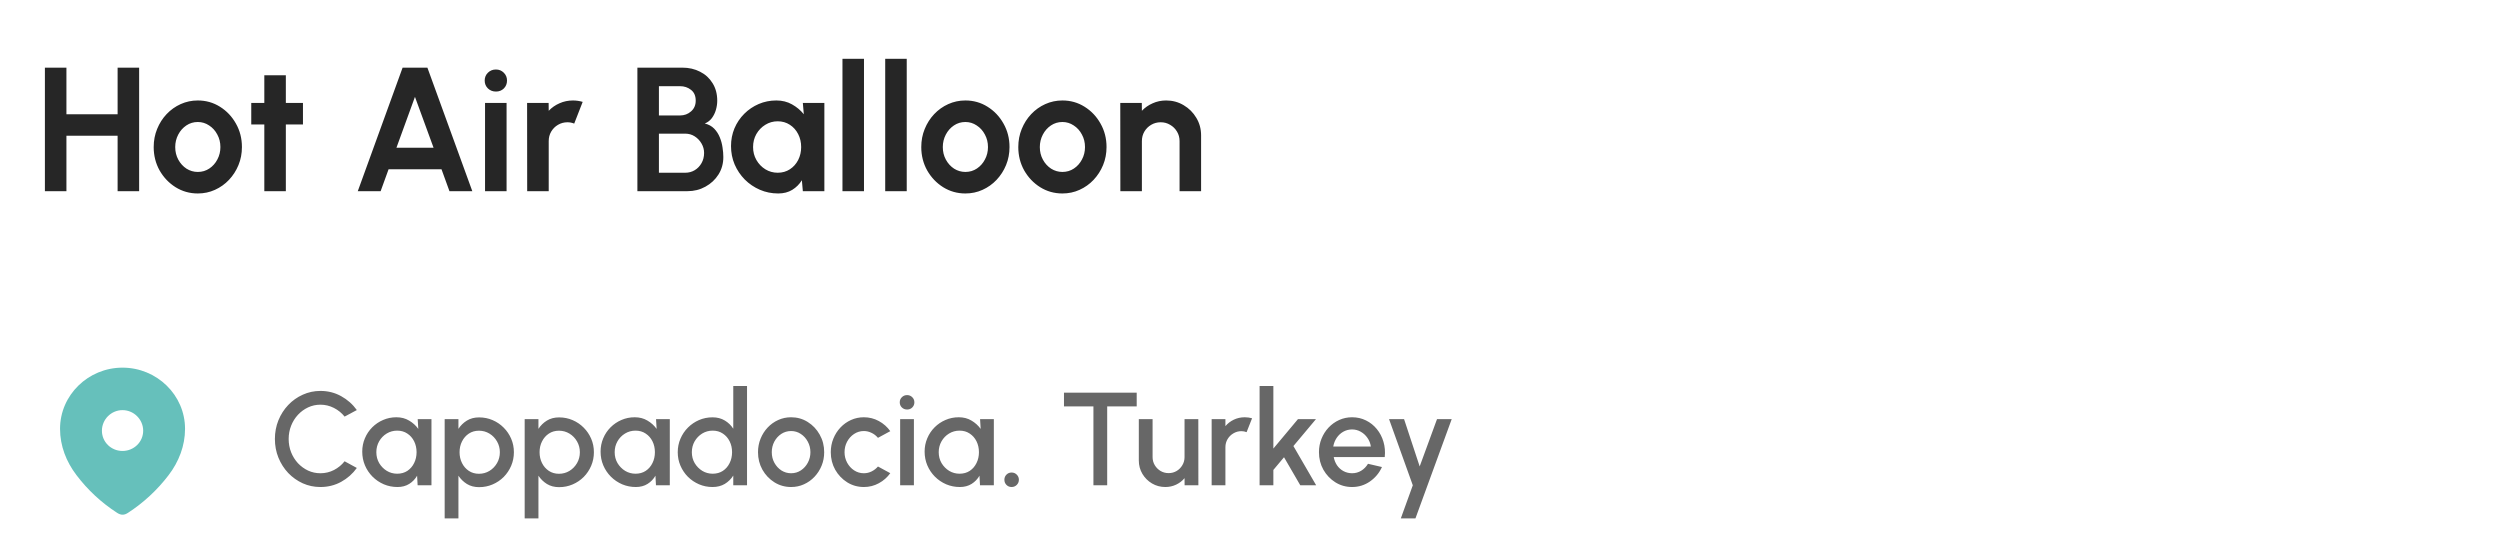 <svg width="340" height="76" viewBox="0 0 340 76" fill="none" xmlns="http://www.w3.org/2000/svg">
<path d="M15.995 9.2H18.922V26H15.995V18.464H9.034V26H6.106V9.2H9.034V15.536H15.995V9.2ZM26.902 26.312C25.798 26.312 24.79 26.028 23.878 25.46C22.974 24.892 22.25 24.132 21.706 23.18C21.17 22.22 20.902 21.16 20.902 20C20.902 19.12 21.058 18.3 21.37 17.54C21.682 16.772 22.11 16.1 22.654 15.524C23.206 14.94 23.846 14.484 24.574 14.156C25.302 13.828 26.078 13.664 26.902 13.664C28.006 13.664 29.01 13.948 29.914 14.516C30.826 15.084 31.55 15.848 32.086 16.808C32.63 17.768 32.902 18.832 32.902 20C32.902 20.872 32.746 21.688 32.434 22.448C32.122 23.208 31.69 23.88 31.138 24.464C30.594 25.04 29.958 25.492 29.23 25.82C28.51 26.148 27.734 26.312 26.902 26.312ZM26.902 23.384C27.486 23.384 28.01 23.228 28.474 22.916C28.938 22.604 29.302 22.192 29.566 21.68C29.838 21.168 29.974 20.608 29.974 20C29.974 19.376 29.834 18.808 29.554 18.296C29.282 17.776 28.91 17.364 28.438 17.06C27.974 16.748 27.462 16.592 26.902 16.592C26.326 16.592 25.806 16.748 25.342 17.06C24.878 17.372 24.51 17.788 24.238 18.308C23.966 18.828 23.83 19.392 23.83 20C23.83 20.632 23.97 21.204 24.25 21.716C24.53 22.228 24.902 22.636 25.366 22.94C25.838 23.236 26.35 23.384 26.902 23.384ZM41.203 16.928H38.875V26H35.947V16.928H34.171V14H35.947V10.232H38.875V14H41.203V16.928ZM54.754 9.2H58.126L64.234 26H61.126L60.046 23.024H52.846L51.766 26H48.658L54.754 9.2ZM53.914 20.096H58.966L56.434 13.172L53.914 20.096ZM65.966 14H68.894V26H65.966V14ZM67.454 12.452C67.022 12.452 66.658 12.312 66.362 12.032C66.066 11.744 65.918 11.384 65.918 10.952C65.918 10.528 66.066 10.172 66.362 9.884C66.658 9.596 67.018 9.452 67.442 9.452C67.866 9.452 68.222 9.596 68.51 9.884C68.806 10.172 68.954 10.528 68.954 10.952C68.954 11.384 68.81 11.744 68.522 12.032C68.234 12.312 67.878 12.452 67.454 12.452ZM71.697 26L71.685 14H74.613L74.625 15.068C75.033 14.636 75.521 14.296 76.089 14.048C76.657 13.792 77.269 13.664 77.925 13.664C78.365 13.664 78.805 13.728 79.245 13.856L78.093 16.808C77.789 16.688 77.485 16.628 77.181 16.628C76.709 16.628 76.277 16.744 75.885 16.976C75.501 17.2 75.193 17.508 74.961 17.9C74.737 18.284 74.625 18.712 74.625 19.184V26H71.697ZM86.685 26V9.2H92.805C93.693 9.2 94.493 9.384 95.205 9.752C95.925 10.112 96.493 10.632 96.909 11.312C97.333 11.984 97.545 12.78 97.545 13.7C97.545 14.108 97.485 14.52 97.365 14.936C97.245 15.352 97.061 15.728 96.813 16.064C96.565 16.392 96.245 16.636 95.853 16.796C96.373 16.924 96.797 17.156 97.125 17.492C97.453 17.828 97.709 18.224 97.893 18.68C98.077 19.128 98.201 19.588 98.265 20.06C98.337 20.524 98.373 20.956 98.373 21.356C98.373 22.244 98.153 23.036 97.713 23.732C97.273 24.428 96.681 24.98 95.937 25.388C95.201 25.796 94.385 26 93.489 26H86.685ZM89.613 23.492H93.189C93.669 23.492 94.101 23.376 94.485 23.144C94.869 22.912 95.177 22.592 95.409 22.184C95.641 21.776 95.757 21.312 95.757 20.792C95.757 20.344 95.641 19.92 95.409 19.52C95.177 19.12 94.869 18.796 94.485 18.548C94.101 18.3 93.669 18.176 93.189 18.176H89.613V23.492ZM89.613 15.704H92.469C93.061 15.704 93.565 15.52 93.981 15.152C94.405 14.784 94.617 14.296 94.617 13.688C94.617 13.04 94.405 12.552 93.981 12.224C93.565 11.888 93.061 11.72 92.469 11.72H89.613V15.704ZM109.186 14H112.114V26H109.186L109.054 24.512C108.726 25.048 108.29 25.484 107.746 25.82C107.21 26.148 106.574 26.312 105.838 26.312C104.95 26.312 104.118 26.144 103.342 25.808C102.566 25.472 101.882 25.008 101.29 24.416C100.706 23.824 100.246 23.14 99.91 22.364C99.582 21.588 99.418 20.756 99.418 19.868C99.418 19.012 99.574 18.208 99.886 17.456C100.206 16.704 100.65 16.044 101.218 15.476C101.786 14.908 102.442 14.464 103.186 14.144C103.93 13.824 104.73 13.664 105.586 13.664C106.378 13.664 107.086 13.84 107.71 14.192C108.342 14.544 108.878 14.992 109.318 15.536L109.186 14ZM105.766 23.492C106.39 23.492 106.942 23.336 107.422 23.024C107.902 22.712 108.278 22.292 108.55 21.764C108.822 21.228 108.958 20.64 108.958 20C108.958 19.352 108.822 18.764 108.55 18.236C108.278 17.7 107.898 17.276 107.41 16.964C106.93 16.652 106.382 16.496 105.766 16.496C105.15 16.496 104.586 16.656 104.074 16.976C103.57 17.288 103.166 17.708 102.862 18.236C102.566 18.764 102.418 19.352 102.418 20C102.418 20.648 102.57 21.236 102.874 21.764C103.178 22.292 103.582 22.712 104.086 23.024C104.598 23.336 105.158 23.492 105.766 23.492ZM114.575 26V8H117.503V26H114.575ZM120.388 26V8H123.316V26H120.388ZM131.293 26.312C130.189 26.312 129.181 26.028 128.269 25.46C127.365 24.892 126.641 24.132 126.097 23.18C125.561 22.22 125.293 21.16 125.293 20C125.293 19.12 125.449 18.3 125.761 17.54C126.073 16.772 126.501 16.1 127.045 15.524C127.597 14.94 128.237 14.484 128.965 14.156C129.693 13.828 130.469 13.664 131.293 13.664C132.397 13.664 133.401 13.948 134.305 14.516C135.217 15.084 135.941 15.848 136.477 16.808C137.021 17.768 137.293 18.832 137.293 20C137.293 20.872 137.137 21.688 136.825 22.448C136.513 23.208 136.081 23.88 135.529 24.464C134.985 25.04 134.349 25.492 133.621 25.82C132.901 26.148 132.125 26.312 131.293 26.312ZM131.293 23.384C131.877 23.384 132.401 23.228 132.865 22.916C133.329 22.604 133.693 22.192 133.957 21.68C134.229 21.168 134.365 20.608 134.365 20C134.365 19.376 134.225 18.808 133.945 18.296C133.673 17.776 133.301 17.364 132.829 17.06C132.365 16.748 131.853 16.592 131.293 16.592C130.717 16.592 130.197 16.748 129.733 17.06C129.269 17.372 128.901 17.788 128.629 18.308C128.357 18.828 128.221 19.392 128.221 20C128.221 20.632 128.361 21.204 128.641 21.716C128.921 22.228 129.293 22.636 129.757 22.94C130.229 23.236 130.741 23.384 131.293 23.384ZM144.488 26.312C143.384 26.312 142.376 26.028 141.464 25.46C140.56 24.892 139.836 24.132 139.292 23.18C138.756 22.22 138.488 21.16 138.488 20C138.488 19.12 138.644 18.3 138.956 17.54C139.268 16.772 139.696 16.1 140.24 15.524C140.792 14.94 141.432 14.484 142.16 14.156C142.888 13.828 143.664 13.664 144.488 13.664C145.592 13.664 146.596 13.948 147.5 14.516C148.412 15.084 149.136 15.848 149.672 16.808C150.216 17.768 150.488 18.832 150.488 20C150.488 20.872 150.332 21.688 150.02 22.448C149.708 23.208 149.276 23.88 148.724 24.464C148.18 25.04 147.544 25.492 146.816 25.82C146.096 26.148 145.32 26.312 144.488 26.312ZM144.488 23.384C145.072 23.384 145.596 23.228 146.06 22.916C146.524 22.604 146.888 22.192 147.152 21.68C147.424 21.168 147.56 20.608 147.56 20C147.56 19.376 147.42 18.808 147.14 18.296C146.868 17.776 146.496 17.364 146.024 17.06C145.56 16.748 145.048 16.592 144.488 16.592C143.912 16.592 143.392 16.748 142.928 17.06C142.464 17.372 142.096 17.788 141.824 18.308C141.552 18.828 141.416 19.392 141.416 20C141.416 20.632 141.556 21.204 141.836 21.716C142.116 22.228 142.488 22.636 142.952 22.94C143.424 23.236 143.936 23.384 144.488 23.384ZM163.349 18.416V26H160.421V19.184C160.421 18.712 160.305 18.284 160.073 17.9C159.841 17.508 159.529 17.2 159.137 16.976C158.753 16.744 158.325 16.628 157.853 16.628C157.381 16.628 156.949 16.744 156.557 16.976C156.173 17.2 155.865 17.508 155.633 17.9C155.409 18.284 155.297 18.712 155.297 19.184V26H152.369L152.357 14H155.285L155.297 15.068C155.705 14.636 156.193 14.296 156.761 14.048C157.329 13.792 157.941 13.664 158.597 13.664C159.469 13.664 160.265 13.88 160.985 14.312C161.705 14.736 162.277 15.308 162.701 16.028C163.133 16.74 163.349 17.536 163.349 18.416Z" fill="#262626"/>
<g opacity="0.7">
<path fill-rule="evenodd" clip-rule="evenodd" d="M8.166 58.318C8.166 53.718 12.01 50 16.66 50C21.323 50 25.166 53.718 25.166 58.318C25.166 60.636 24.323 62.788 22.936 64.612C21.405 66.624 19.519 68.376 17.395 69.752C16.909 70.07 16.47 70.094 15.937 69.752C13.801 68.376 11.915 66.624 10.397 64.612C9.008 62.788 8.166 60.636 8.166 58.318ZM13.861 58.577C13.861 60.118 15.118 61.33 16.66 61.33C18.203 61.33 19.472 60.118 19.472 58.577C19.472 57.048 18.203 55.777 16.66 55.777C15.118 55.777 13.861 57.048 13.861 58.577Z" fill="#25A59E"/>
<path d="M43.578 66.234C42.727 66.234 41.925 66.066 41.175 65.73C40.425 65.388 39.766 64.92 39.196 64.326C38.632 63.726 38.188 63.03 37.864 62.238C37.545 61.446 37.386 60.6 37.386 59.7C37.386 58.8 37.545 57.954 37.864 57.162C38.188 56.37 38.632 55.677 39.196 55.083C39.766 54.483 40.425 54.015 41.175 53.679C41.925 53.337 42.727 53.166 43.578 53.166C44.599 53.166 45.538 53.403 46.395 53.877C47.254 54.351 47.965 54.981 48.529 55.767L46.864 56.658C46.474 56.166 45.99 55.773 45.414 55.479C44.839 55.185 44.227 55.038 43.578 55.038C42.978 55.038 42.417 55.161 41.895 55.407C41.373 55.653 40.914 55.989 40.519 56.415C40.123 56.841 39.813 57.336 39.592 57.9C39.37 58.464 39.258 59.064 39.258 59.7C39.258 60.342 39.37 60.945 39.592 61.509C39.813 62.067 40.123 62.562 40.519 62.994C40.92 63.42 41.383 63.756 41.904 64.002C42.426 64.242 42.984 64.362 43.578 64.362C44.239 64.362 44.853 64.215 45.423 63.921C45.999 63.621 46.48 63.225 46.864 62.733L48.529 63.642C47.965 64.428 47.254 65.058 46.395 65.532C45.538 66 44.599 66.234 43.578 66.234ZM56.807 57H58.679V66H56.798L56.726 64.695C56.462 65.157 56.105 65.529 55.655 65.811C55.205 66.093 54.674 66.234 54.062 66.234C53.402 66.234 52.781 66.111 52.199 65.865C51.617 65.613 51.104 65.265 50.66 64.821C50.222 64.377 49.88 63.867 49.634 63.291C49.388 62.709 49.265 62.085 49.265 61.419C49.265 60.777 49.385 60.174 49.625 59.61C49.865 59.04 50.198 58.542 50.624 58.116C51.05 57.69 51.542 57.357 52.1 57.117C52.664 56.871 53.267 56.748 53.909 56.748C54.563 56.748 55.139 56.898 55.637 57.198C56.141 57.492 56.558 57.87 56.888 58.332L56.807 57ZM54.017 64.425C54.545 64.425 55.007 64.296 55.403 64.038C55.799 63.774 56.105 63.42 56.321 62.976C56.543 62.532 56.654 62.04 56.654 61.5C56.654 60.954 56.543 60.459 56.321 60.015C56.099 59.571 55.79 59.22 55.394 58.962C55.004 58.698 54.545 58.566 54.017 58.566C53.495 58.566 53.018 58.698 52.586 58.962C52.154 59.226 51.812 59.58 51.56 60.024C51.308 60.468 51.182 60.96 51.182 61.5C51.182 62.046 51.311 62.541 51.569 62.985C51.833 63.423 52.178 63.774 52.604 64.038C53.036 64.296 53.507 64.425 54.017 64.425ZM62.347 70.5H60.475V57H62.347V58.323C62.647 57.861 63.031 57.486 63.499 57.198C63.967 56.91 64.519 56.766 65.155 56.766C65.809 56.766 66.421 56.889 66.991 57.135C67.567 57.381 68.071 57.723 68.503 58.161C68.935 58.593 69.274 59.094 69.52 59.664C69.766 60.234 69.889 60.846 69.889 61.5C69.889 62.154 69.766 62.769 69.52 63.345C69.274 63.921 68.935 64.428 68.503 64.866C68.071 65.298 67.567 65.637 66.991 65.883C66.421 66.129 65.809 66.252 65.155 66.252C64.519 66.252 63.967 66.108 63.499 65.82C63.031 65.526 62.647 65.151 62.347 64.695V70.5ZM65.137 58.575C64.615 58.575 64.156 58.707 63.76 58.971C63.364 59.235 63.055 59.589 62.833 60.033C62.611 60.471 62.5 60.96 62.5 61.5C62.5 62.04 62.611 62.532 62.833 62.976C63.055 63.42 63.364 63.774 63.76 64.038C64.156 64.302 64.615 64.434 65.137 64.434C65.653 64.434 66.127 64.305 66.559 64.047C66.991 63.783 67.336 63.429 67.594 62.985C67.852 62.541 67.981 62.046 67.981 61.5C67.981 60.966 67.852 60.477 67.594 60.033C67.342 59.589 67 59.235 66.568 58.971C66.136 58.707 65.659 58.575 65.137 58.575ZM73.228 70.5H71.356V57H73.228V58.323C73.528 57.861 73.912 57.486 74.38 57.198C74.848 56.91 75.4 56.766 76.036 56.766C76.69 56.766 77.302 56.889 77.872 57.135C78.448 57.381 78.952 57.723 79.384 58.161C79.816 58.593 80.155 59.094 80.401 59.664C80.647 60.234 80.77 60.846 80.77 61.5C80.77 62.154 80.647 62.769 80.401 63.345C80.155 63.921 79.816 64.428 79.384 64.866C78.952 65.298 78.448 65.637 77.872 65.883C77.302 66.129 76.69 66.252 76.036 66.252C75.4 66.252 74.848 66.108 74.38 65.82C73.912 65.526 73.528 65.151 73.228 64.695V70.5ZM76.018 58.575C75.496 58.575 75.037 58.707 74.641 58.971C74.245 59.235 73.936 59.589 73.714 60.033C73.492 60.471 73.381 60.96 73.381 61.5C73.381 62.04 73.492 62.532 73.714 62.976C73.936 63.42 74.245 63.774 74.641 64.038C75.037 64.302 75.496 64.434 76.018 64.434C76.534 64.434 77.008 64.305 77.44 64.047C77.872 63.783 78.217 63.429 78.475 62.985C78.733 62.541 78.862 62.046 78.862 61.5C78.862 60.966 78.733 60.477 78.475 60.033C78.223 59.589 77.881 59.235 77.449 58.971C77.017 58.707 76.54 58.575 76.018 58.575ZM89.221 57H91.093V66H89.212L89.14 64.695C88.876 65.157 88.519 65.529 88.069 65.811C87.619 66.093 87.088 66.234 86.476 66.234C85.816 66.234 85.195 66.111 84.613 65.865C84.031 65.613 83.518 65.265 83.074 64.821C82.636 64.377 82.294 63.867 82.048 63.291C81.802 62.709 81.679 62.085 81.679 61.419C81.679 60.777 81.799 60.174 82.039 59.61C82.279 59.04 82.612 58.542 83.038 58.116C83.464 57.69 83.956 57.357 84.514 57.117C85.078 56.871 85.681 56.748 86.323 56.748C86.977 56.748 87.553 56.898 88.051 57.198C88.555 57.492 88.972 57.87 89.302 58.332L89.221 57ZM86.431 64.425C86.959 64.425 87.421 64.296 87.817 64.038C88.213 63.774 88.519 63.42 88.735 62.976C88.957 62.532 89.068 62.04 89.068 61.5C89.068 60.954 88.957 60.459 88.735 60.015C88.513 59.571 88.204 59.22 87.808 58.962C87.418 58.698 86.959 58.566 86.431 58.566C85.909 58.566 85.432 58.698 85 58.962C84.568 59.226 84.226 59.58 83.974 60.024C83.722 60.468 83.596 60.96 83.596 61.5C83.596 62.046 83.725 62.541 83.983 62.985C84.247 63.423 84.592 63.774 85.018 64.038C85.45 64.296 85.921 64.425 86.431 64.425ZM99.724 52.5H101.596V66H99.724V64.677C99.43 65.145 99.046 65.523 98.572 65.811C98.098 66.093 97.543 66.234 96.907 66.234C96.253 66.234 95.641 66.111 95.071 65.865C94.501 65.619 93.997 65.28 93.559 64.848C93.127 64.41 92.788 63.906 92.542 63.336C92.296 62.766 92.173 62.154 92.173 61.5C92.173 60.846 92.296 60.234 92.542 59.664C92.788 59.088 93.127 58.584 93.559 58.152C93.997 57.714 94.501 57.372 95.071 57.126C95.641 56.88 96.253 56.757 96.907 56.757C97.543 56.757 98.098 56.901 98.572 57.189C99.046 57.471 99.43 57.843 99.724 58.305V52.5ZM96.925 64.425C97.453 64.425 97.915 64.296 98.311 64.038C98.707 63.774 99.013 63.42 99.229 62.976C99.451 62.532 99.562 62.04 99.562 61.5C99.562 60.954 99.451 60.459 99.229 60.015C99.007 59.571 98.698 59.22 98.302 58.962C97.912 58.698 97.453 58.566 96.925 58.566C96.403 58.566 95.926 58.698 95.494 58.962C95.068 59.226 94.726 59.58 94.468 60.024C94.216 60.468 94.09 60.96 94.09 61.5C94.09 62.046 94.219 62.541 94.477 62.985C94.741 63.423 95.086 63.774 95.512 64.038C95.944 64.296 96.415 64.425 96.925 64.425ZM107.589 66.234C106.761 66.234 106.005 66.021 105.321 65.595C104.643 65.169 104.1 64.599 103.692 63.885C103.29 63.165 103.089 62.37 103.089 61.5C103.089 60.84 103.206 60.225 103.44 59.655C103.674 59.079 103.995 58.575 104.403 58.143C104.817 57.705 105.297 57.363 105.843 57.117C106.389 56.871 106.971 56.748 107.589 56.748C108.417 56.748 109.17 56.961 109.848 57.387C110.532 57.813 111.075 58.386 111.477 59.106C111.885 59.826 112.089 60.624 112.089 61.5C112.089 62.154 111.972 62.766 111.738 63.336C111.504 63.906 111.18 64.41 110.766 64.848C110.358 65.28 109.881 65.619 109.335 65.865C108.795 66.111 108.213 66.234 107.589 66.234ZM107.589 64.362C108.087 64.362 108.534 64.23 108.93 63.966C109.326 63.702 109.638 63.354 109.866 62.922C110.1 62.484 110.217 62.01 110.217 61.5C110.217 60.978 110.097 60.498 109.857 60.06C109.623 59.622 109.308 59.274 108.912 59.016C108.516 58.752 108.075 58.62 107.589 58.62C107.097 58.62 106.65 58.752 106.248 59.016C105.852 59.28 105.537 59.631 105.303 60.069C105.075 60.507 104.961 60.984 104.961 61.5C104.961 62.034 105.081 62.517 105.321 62.949C105.561 63.381 105.879 63.726 106.275 63.984C106.677 64.236 107.115 64.362 107.589 64.362ZM119.403 63.444L121.077 64.353C120.669 64.923 120.15 65.379 119.52 65.721C118.896 66.063 118.218 66.234 117.486 66.234C116.658 66.234 115.902 66.021 115.218 65.595C114.54 65.169 113.997 64.599 113.589 63.885C113.187 63.165 112.986 62.37 112.986 61.5C112.986 60.84 113.103 60.225 113.337 59.655C113.571 59.079 113.892 58.575 114.3 58.143C114.714 57.705 115.194 57.363 115.74 57.117C116.286 56.871 116.868 56.748 117.486 56.748C118.218 56.748 118.896 56.919 119.52 57.261C120.15 57.603 120.669 58.062 121.077 58.638L119.403 59.547C119.151 59.247 118.857 59.019 118.521 58.863C118.185 58.701 117.84 58.62 117.486 58.62C116.994 58.62 116.547 58.755 116.145 59.025C115.749 59.289 115.434 59.64 115.2 60.078C114.972 60.51 114.858 60.984 114.858 61.5C114.858 62.01 114.975 62.484 115.209 62.922C115.443 63.354 115.758 63.702 116.154 63.966C116.556 64.23 117 64.362 117.486 64.362C117.858 64.362 118.212 64.278 118.548 64.11C118.884 63.942 119.169 63.72 119.403 63.444ZM122.42 57H124.292V66H122.42V57ZM123.374 55.695C123.086 55.695 122.846 55.602 122.654 55.416C122.462 55.23 122.366 54.996 122.366 54.714C122.366 54.438 122.462 54.207 122.654 54.021C122.846 53.829 123.083 53.733 123.365 53.733C123.641 53.733 123.875 53.829 124.067 54.021C124.259 54.207 124.355 54.438 124.355 54.714C124.355 54.996 124.259 55.23 124.067 55.416C123.881 55.602 123.65 55.695 123.374 55.695ZM133.29 57H135.162V66H133.281L133.209 64.695C132.945 65.157 132.588 65.529 132.138 65.811C131.688 66.093 131.157 66.234 130.545 66.234C129.885 66.234 129.264 66.111 128.682 65.865C128.1 65.613 127.587 65.265 127.143 64.821C126.705 64.377 126.363 63.867 126.117 63.291C125.871 62.709 125.748 62.085 125.748 61.419C125.748 60.777 125.868 60.174 126.108 59.61C126.348 59.04 126.681 58.542 127.107 58.116C127.533 57.69 128.025 57.357 128.583 57.117C129.147 56.871 129.75 56.748 130.392 56.748C131.046 56.748 131.622 56.898 132.12 57.198C132.624 57.492 133.041 57.87 133.371 58.332L133.29 57ZM130.5 64.425C131.028 64.425 131.49 64.296 131.886 64.038C132.282 63.774 132.588 63.42 132.804 62.976C133.026 62.532 133.137 62.04 133.137 61.5C133.137 60.954 133.026 60.459 132.804 60.015C132.582 59.571 132.273 59.22 131.877 58.962C131.487 58.698 131.028 58.566 130.5 58.566C129.978 58.566 129.501 58.698 129.069 58.962C128.637 59.226 128.295 59.58 128.043 60.024C127.791 60.468 127.665 60.96 127.665 61.5C127.665 62.046 127.794 62.541 128.052 62.985C128.316 63.423 128.661 63.774 129.087 64.038C129.519 64.296 129.99 64.425 130.5 64.425ZM137.578 66.234C137.302 66.234 137.068 66.138 136.876 65.946C136.69 65.754 136.597 65.52 136.597 65.244C136.597 64.974 136.69 64.743 136.876 64.551C137.068 64.359 137.302 64.263 137.578 64.263C137.854 64.263 138.088 64.359 138.28 64.551C138.472 64.743 138.568 64.974 138.568 65.244C138.568 65.52 138.472 65.754 138.28 65.946C138.088 66.138 137.854 66.234 137.578 66.234ZM154.592 53.4V55.272H150.578V66H148.706V55.272H144.701V53.4H154.592ZM154.879 62.625V57H156.751V62.166C156.751 62.568 156.85 62.934 157.048 63.264C157.246 63.594 157.51 63.858 157.84 64.056C158.17 64.248 158.533 64.344 158.929 64.344C159.331 64.344 159.694 64.248 160.018 64.056C160.348 63.858 160.609 63.594 160.801 63.264C160.999 62.934 161.098 62.568 161.098 62.166V57H162.97L162.979 66H161.107L161.098 65.028C160.792 65.4 160.411 65.694 159.955 65.91C159.499 66.126 159.01 66.234 158.488 66.234C157.822 66.234 157.216 66.072 156.67 65.748C156.124 65.424 155.689 64.989 155.365 64.443C155.041 63.897 154.879 63.291 154.879 62.625ZM164.784 66V57H166.656V57.954C166.968 57.582 167.352 57.288 167.808 57.072C168.264 56.856 168.756 56.748 169.284 56.748C169.62 56.748 169.953 56.793 170.283 56.883L169.536 58.773C169.302 58.683 169.068 58.638 168.834 58.638C168.438 58.638 168.075 58.737 167.745 58.935C167.415 59.127 167.151 59.388 166.953 59.718C166.755 60.048 166.656 60.414 166.656 60.816V66H164.784ZM179 66H176.84L174.626 62.184L173.177 63.912V66H171.305V52.5H173.177V61.005L176.525 57H178.973L175.904 60.663L179 66ZM183.878 66.234C183.05 66.234 182.294 66.021 181.61 65.595C180.932 65.169 180.389 64.599 179.981 63.885C179.579 63.165 179.378 62.37 179.378 61.5C179.378 60.84 179.495 60.225 179.729 59.655C179.963 59.079 180.284 58.575 180.692 58.143C181.106 57.705 181.586 57.363 182.132 57.117C182.678 56.871 183.26 56.748 183.878 56.748C184.568 56.748 185.201 56.892 185.777 57.18C186.353 57.462 186.845 57.855 187.253 58.359C187.661 58.857 187.961 59.433 188.153 60.087C188.345 60.735 188.402 61.425 188.324 62.157H181.385C181.463 62.571 181.613 62.946 181.835 63.282C182.063 63.612 182.351 63.873 182.699 64.065C183.053 64.257 183.446 64.356 183.878 64.362C184.334 64.362 184.748 64.248 185.12 64.02C185.498 63.792 185.807 63.477 186.047 63.075L187.946 63.516C187.586 64.314 187.043 64.968 186.317 65.478C185.591 65.982 184.778 66.234 183.878 66.234ZM181.322 60.726H186.434C186.374 60.294 186.221 59.904 185.975 59.556C185.735 59.202 185.432 58.923 185.066 58.719C184.706 58.509 184.31 58.404 183.878 58.404C183.452 58.404 183.056 58.506 182.69 58.71C182.33 58.914 182.03 59.193 181.79 59.547C181.556 59.895 181.4 60.288 181.322 60.726ZM195.435 57H197.433L192.501 70.5H190.512L192.141 66L188.91 57H190.953L193.077 63.435L195.435 57Z" fill="#262626"/>
</g>
</svg>
